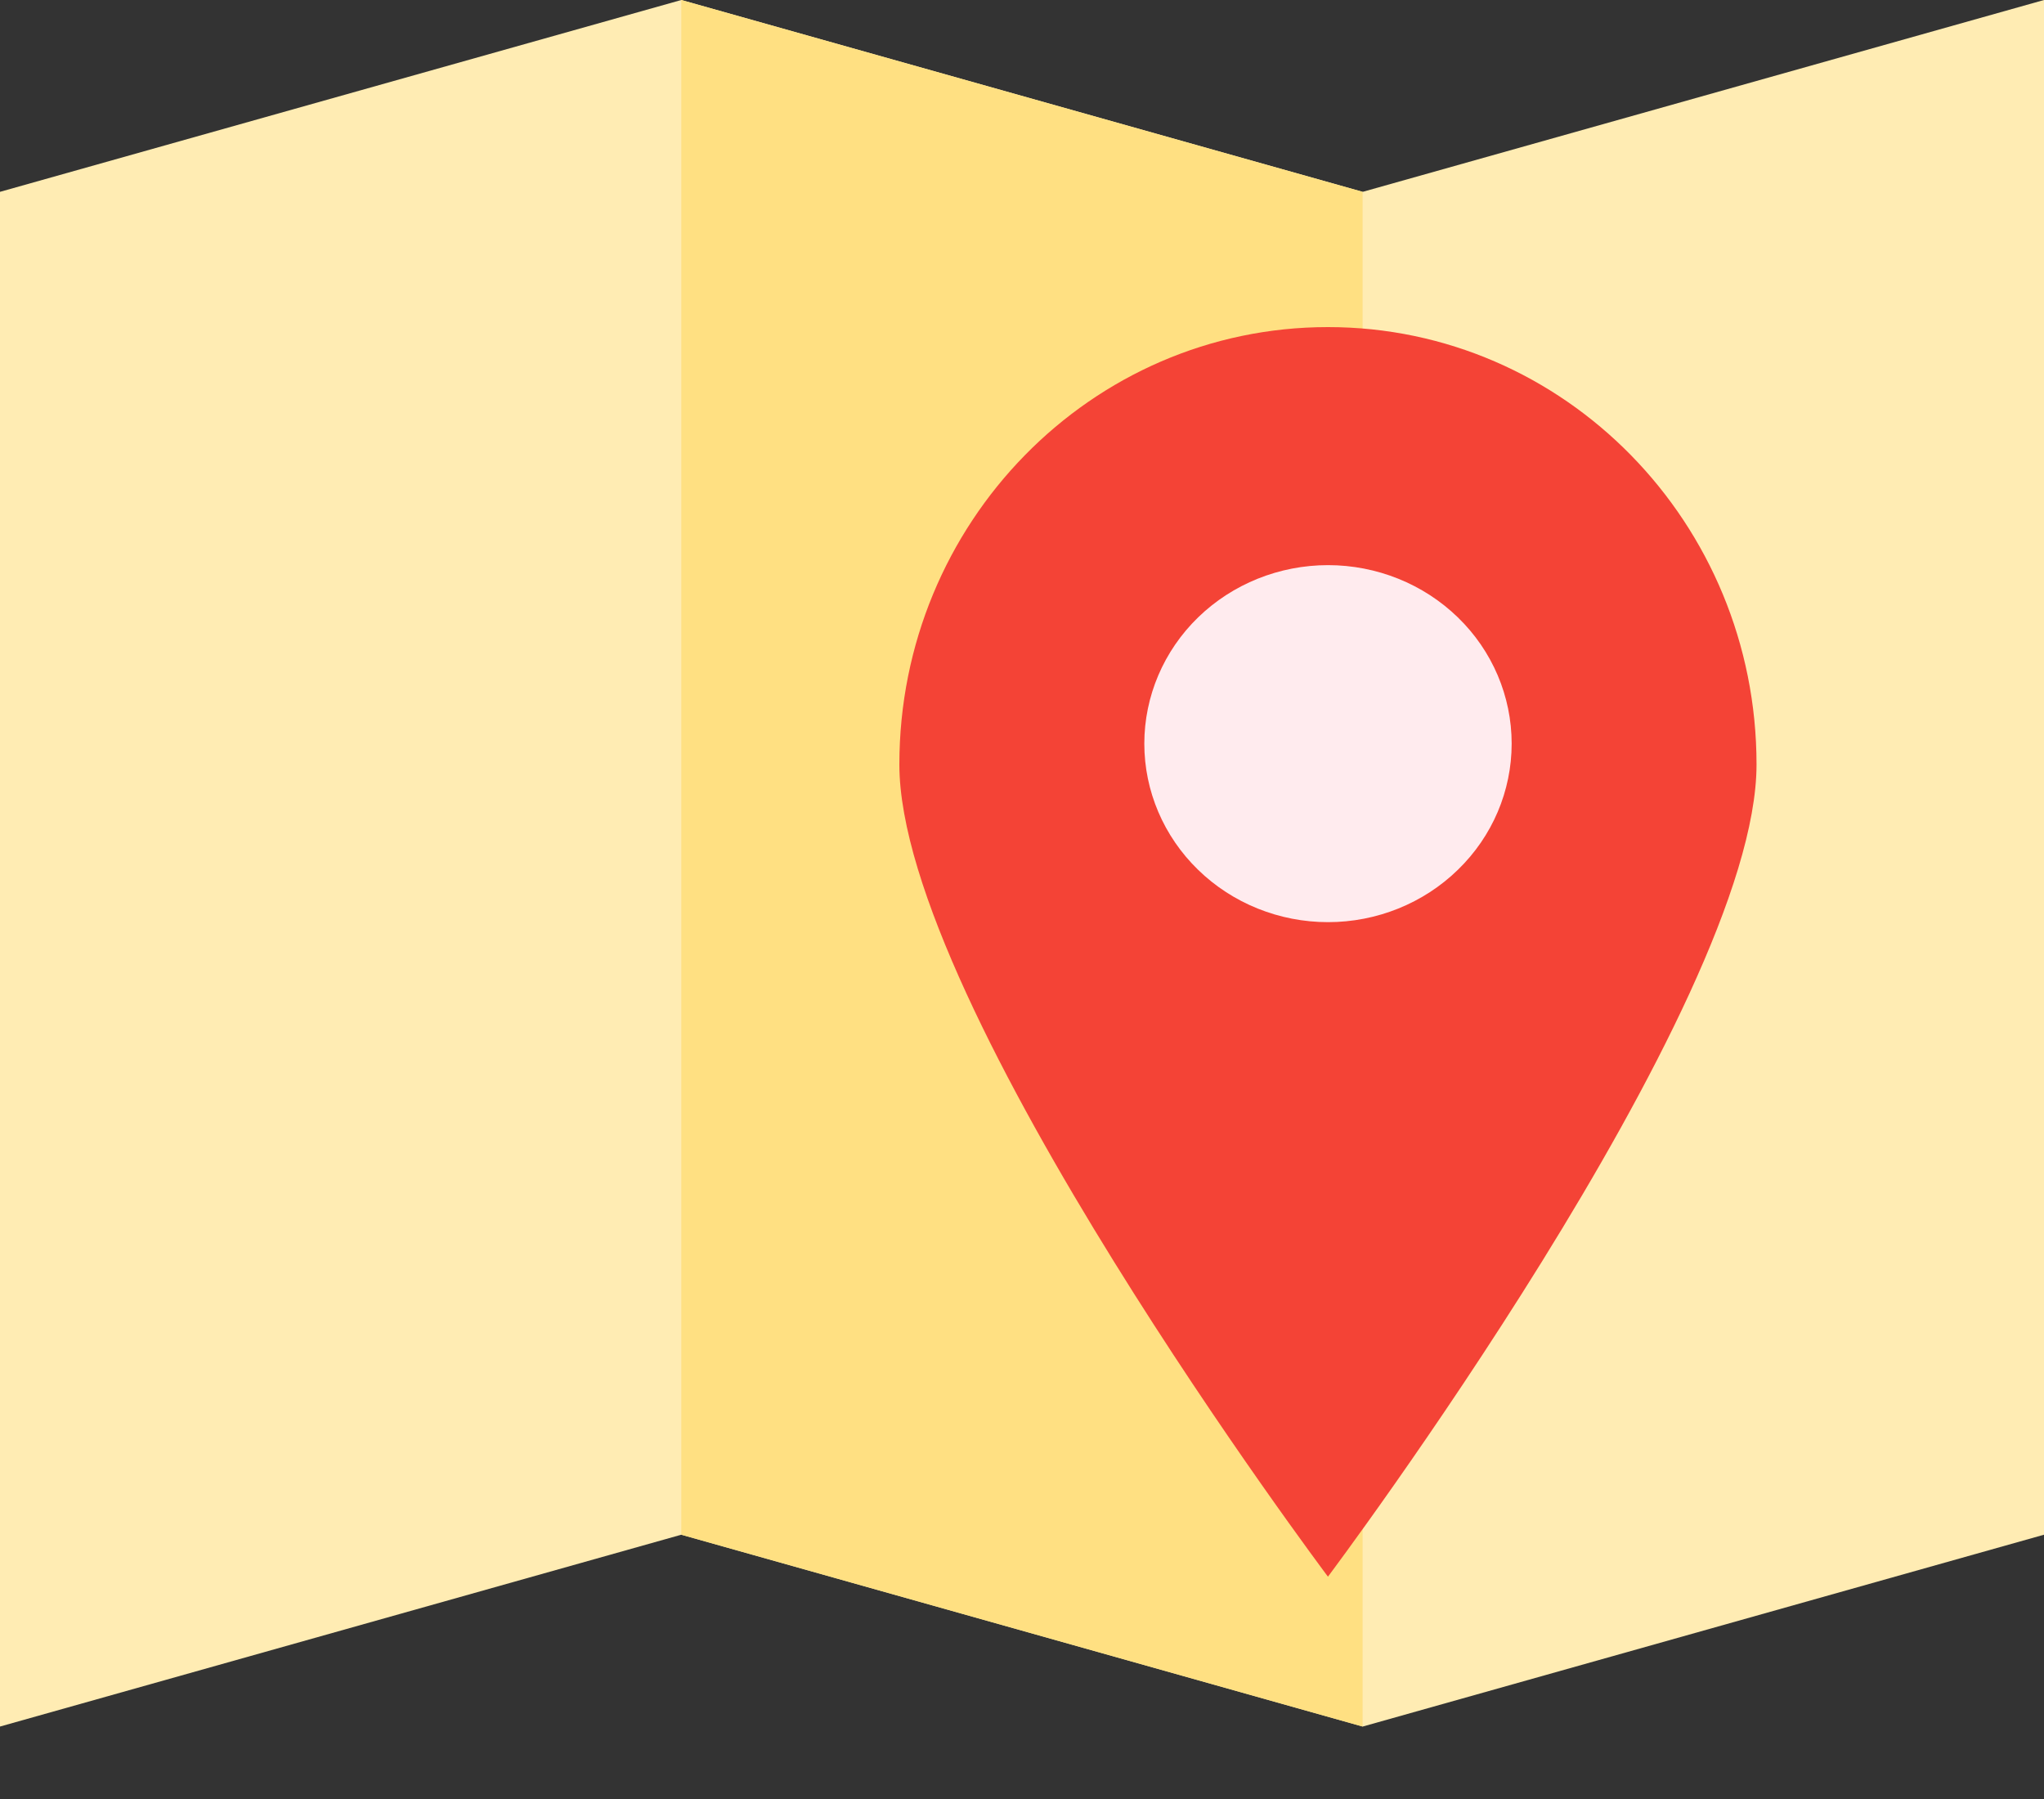 <svg width="25" height="22" viewBox="0 0 25 22" fill="none" xmlns="http://www.w3.org/2000/svg">
<rect x="0" y="0" width="25" height="22" fill="#333333" stroke="none"/>
<path d="M16.667 2.346L8.333 0L0 2.346V21.114L8.333 18.768L16.667 21.114L25 18.768V0L16.667 2.346Z" fill="#FFECB3"/>
<path d="M8.333 0V18.768L16.666 21.114V2.346L8.333 0Z" fill="#FFE082"/>
<path d="M16.242 4C13.346 4 11 6.396 11 9.349C11 12.302 16.242 19.281 16.242 19.281C16.242 19.281 21.484 12.301 21.484 9.349C21.484 6.397 19.138 4 16.242 4Z" fill="#F44336"/>
<path d="M13.996 9.094C13.996 9.673 14.233 10.228 14.654 10.637C15.075 11.047 15.647 11.277 16.243 11.277C16.838 11.277 17.41 11.047 17.831 10.637C18.253 10.228 18.489 9.673 18.489 9.094C18.489 8.515 18.253 7.959 17.831 7.55C17.41 7.141 16.838 6.911 16.243 6.911C15.647 6.911 15.075 7.141 14.654 7.55C14.233 7.959 13.996 8.515 13.996 9.094Z" fill="#FFEBEE"/>
</svg>
